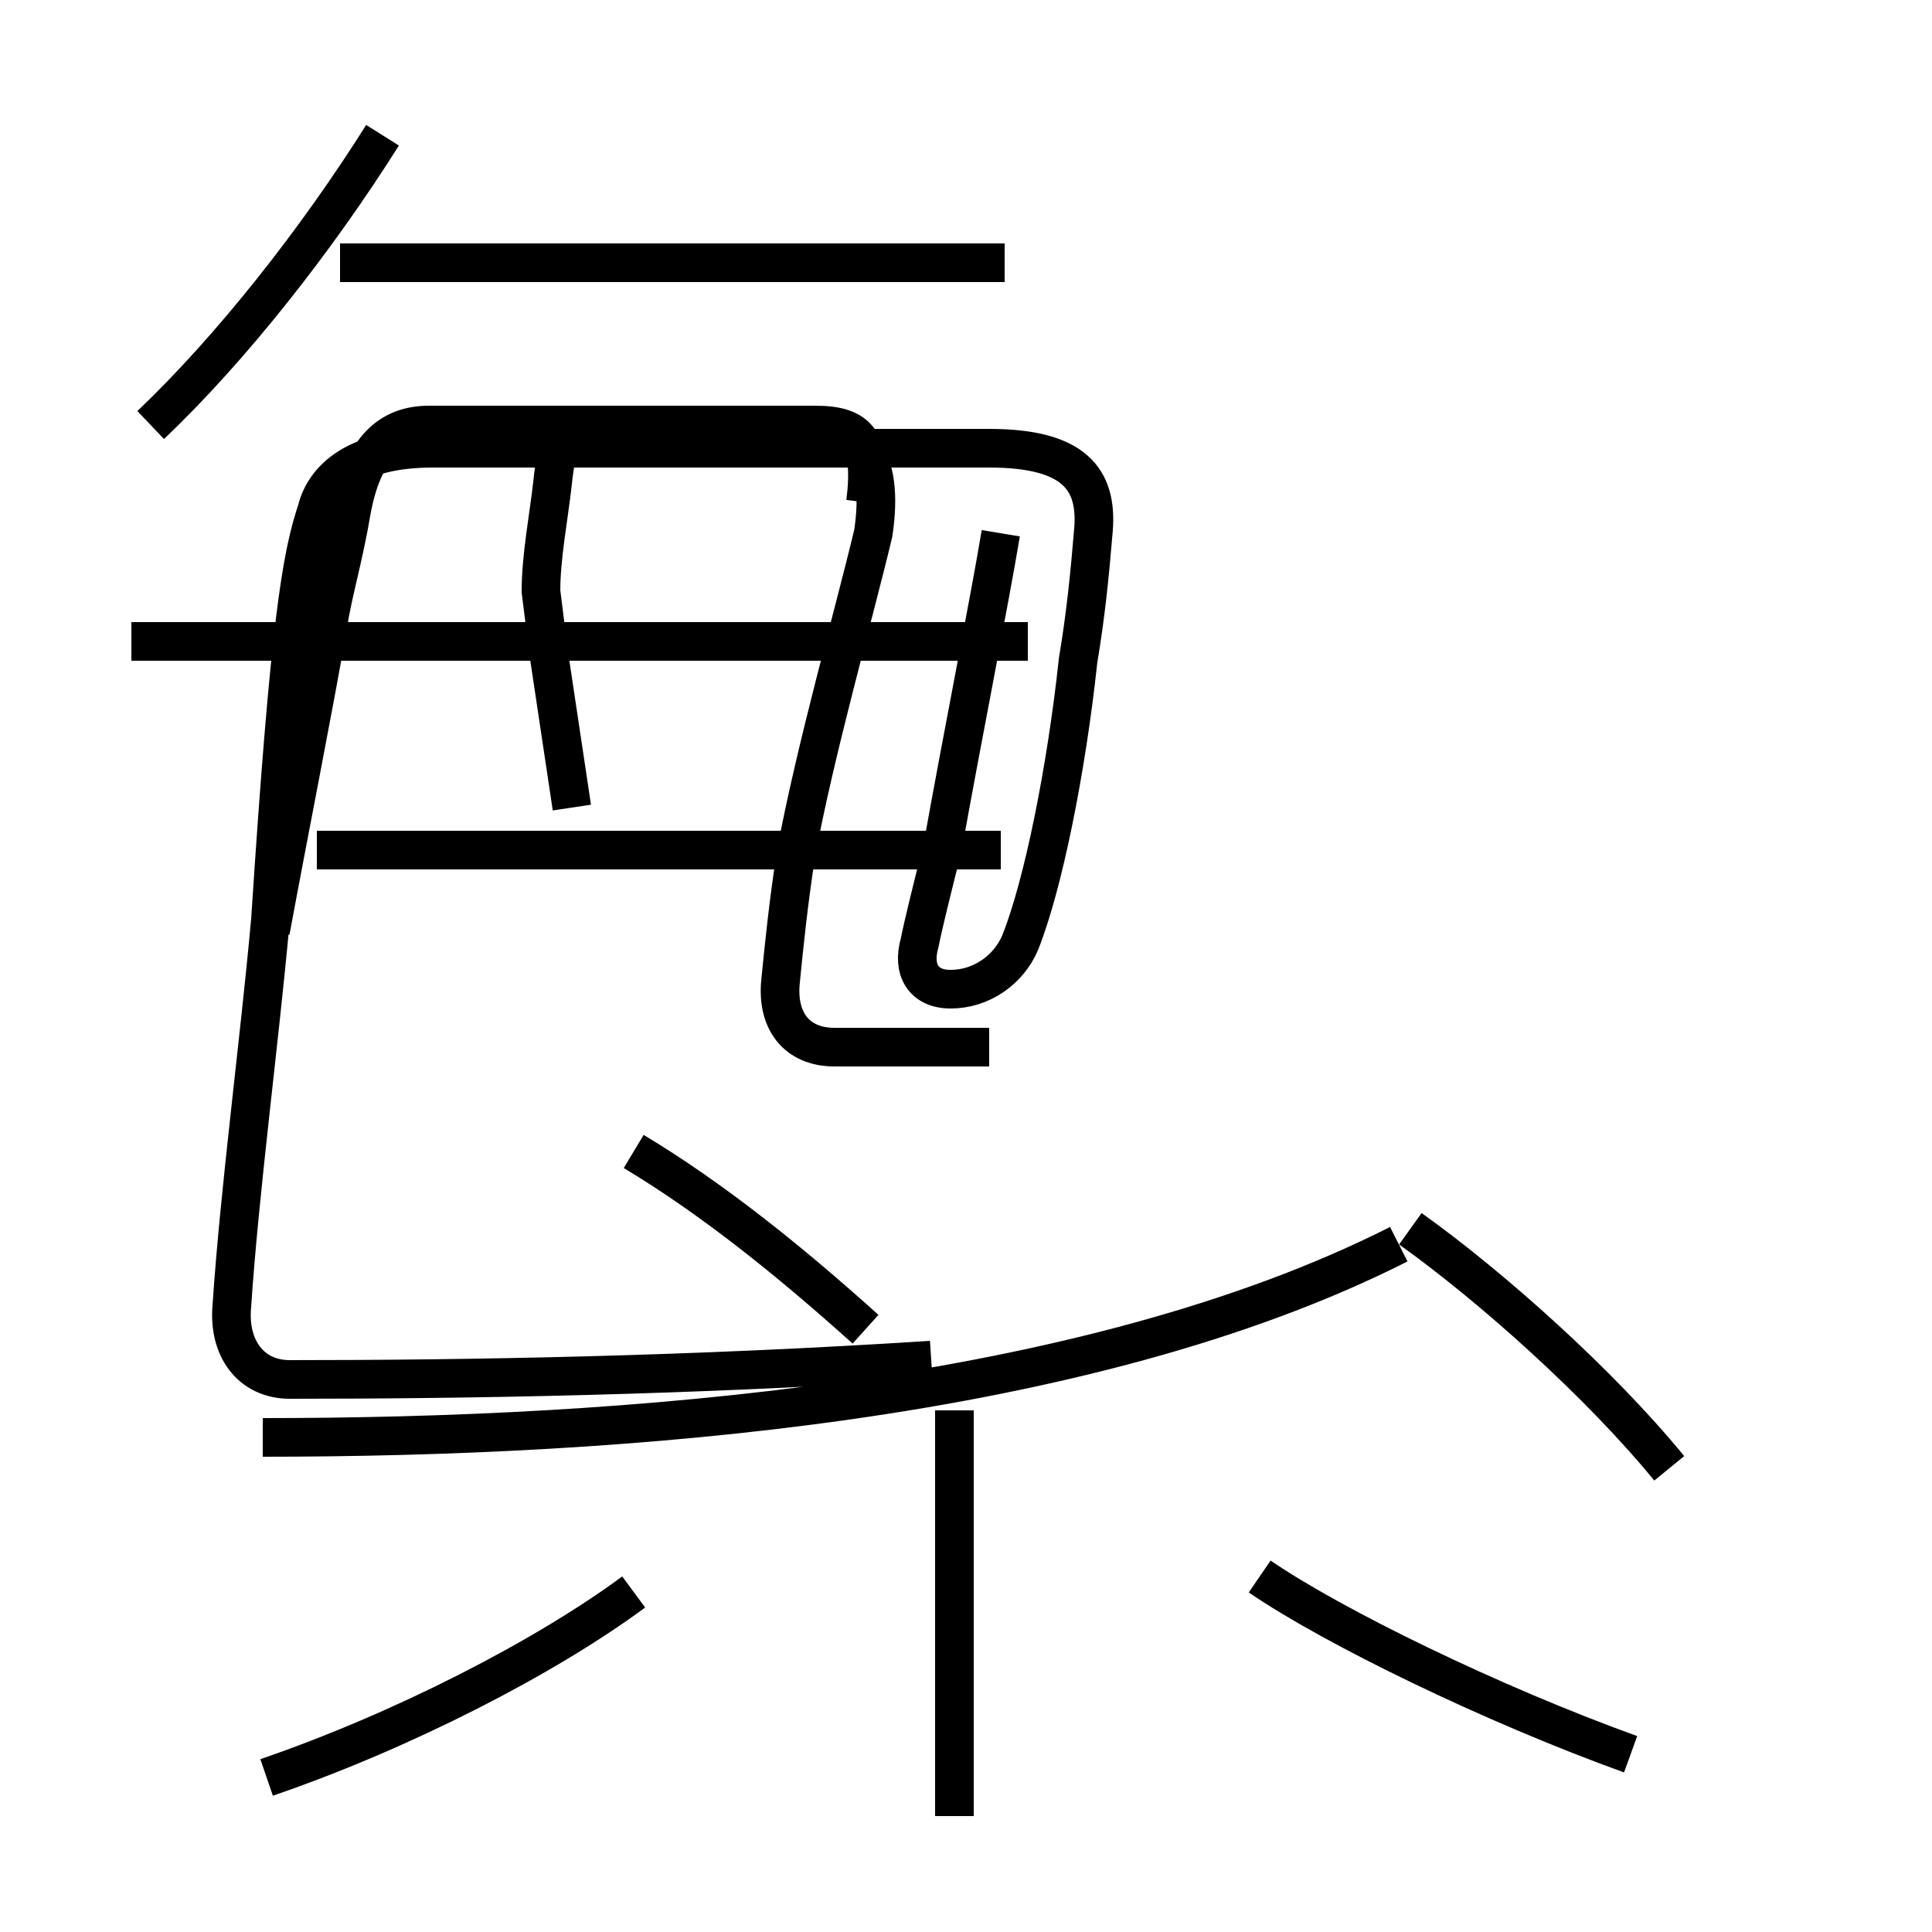<?xml version='1.0' encoding='utf8'?>
<svg viewBox="0.0 -6.0 50.0 50.0" version="1.1" xmlns="http://www.w3.org/2000/svg">
<rect x="0.0" y="-6.0" width="50.0" height="50.0" fill="#808080" stroke="none"/>
<rect x="-1000" y="-1000" width="2000" height="2000" stroke="white" fill="white"/>
<g style="fill:white;stroke:#000000;  stroke-width:1">
<path d="M 6.9 2.0 C 10.4 0.8 14.1 -1.1 16.4 -2.8 M 7.0 -19.9 C 7.5 -22.6 8.1 -25.6 8.5 -27.9 C 8.6 -28.6 8.9 -29.6 9.1 -30.8 C 9.4 -32.4 10.1 -33.0 11.1 -33.0 L 20.7 -33.0 C 22.2 -33.0 22.9 -32.2 22.6 -30.2 C 22.1 -28.1 21.1 -24.6 20.6 -21.9 C 20.4 -20.6 20.3 -19.6 20.2 -18.6 C 20.1 -17.6 20.6 -16.9 21.6 -16.9 L 25.6 -16.9 M 24.7 3.0 L 24.7 -7.5 M 6.8 -6.8 C 16.1 -6.8 28.1 -7.7 36.2 -11.8 M 42.2 1.4 C 38.6 0.1 34.5 -1.9 32.6 -3.2 M 25.9 -22.0 L 8.2 -22.0 M 16.4 -14.2 C 18.4 -13.0 20.4 -11.4 22.4 -9.6 M 43.2 -6.0 C 41.4 -8.2 38.6 -10.7 36.5 -12.2 M 26.6 -27.4 L 3.4 -27.4 M 3.9 -33.0 C 6.0 -35.0 8.2 -37.8 9.9 -40.5 M 25.9 -30.2 C 25.6 -28.4 24.9 -24.9 24.4 -22.1 C 24.1 -20.9 23.9 -20.1 23.8 -19.6 C 23.6 -18.9 23.9 -18.4 24.6 -18.4 C 25.4 -18.4 26.1 -18.9 26.4 -19.6 C 27.0 -21.1 27.6 -24.1 27.9 -26.9 C 28.1 -28.1 28.2 -29.1 28.3 -30.3 C 28.4 -31.6 27.8 -32.4 25.6 -32.4 L 11.2 -32.4 C 9.2 -32.4 8.4 -31.6 8.2 -30.8 C 7.8 -29.6 7.5 -27.9 7.0 -20.2 C 6.7 -16.9 6.2 -13.2 6.0 -10.2 C 5.9 -9.1 6.5 -8.3 7.5 -8.3 C 12.2 -8.3 17.9 -8.4 24.1 -8.8 M 26.0 -37.2 L 8.8 -37.2 M 14.8 -23.1 L 14.2 -27.1 L 14.0 -28.7 C 14.0 -29.6 14.2 -30.6 14.3 -31.5 C 14.4 -32.5 14.6 -33.0 15.2 -33.0 L 21.1 -33.0 C 22.2 -33.0 22.6 -32.6 22.4 -31" transform="translate(0.0, 38.0)" />
</g>
</svg>